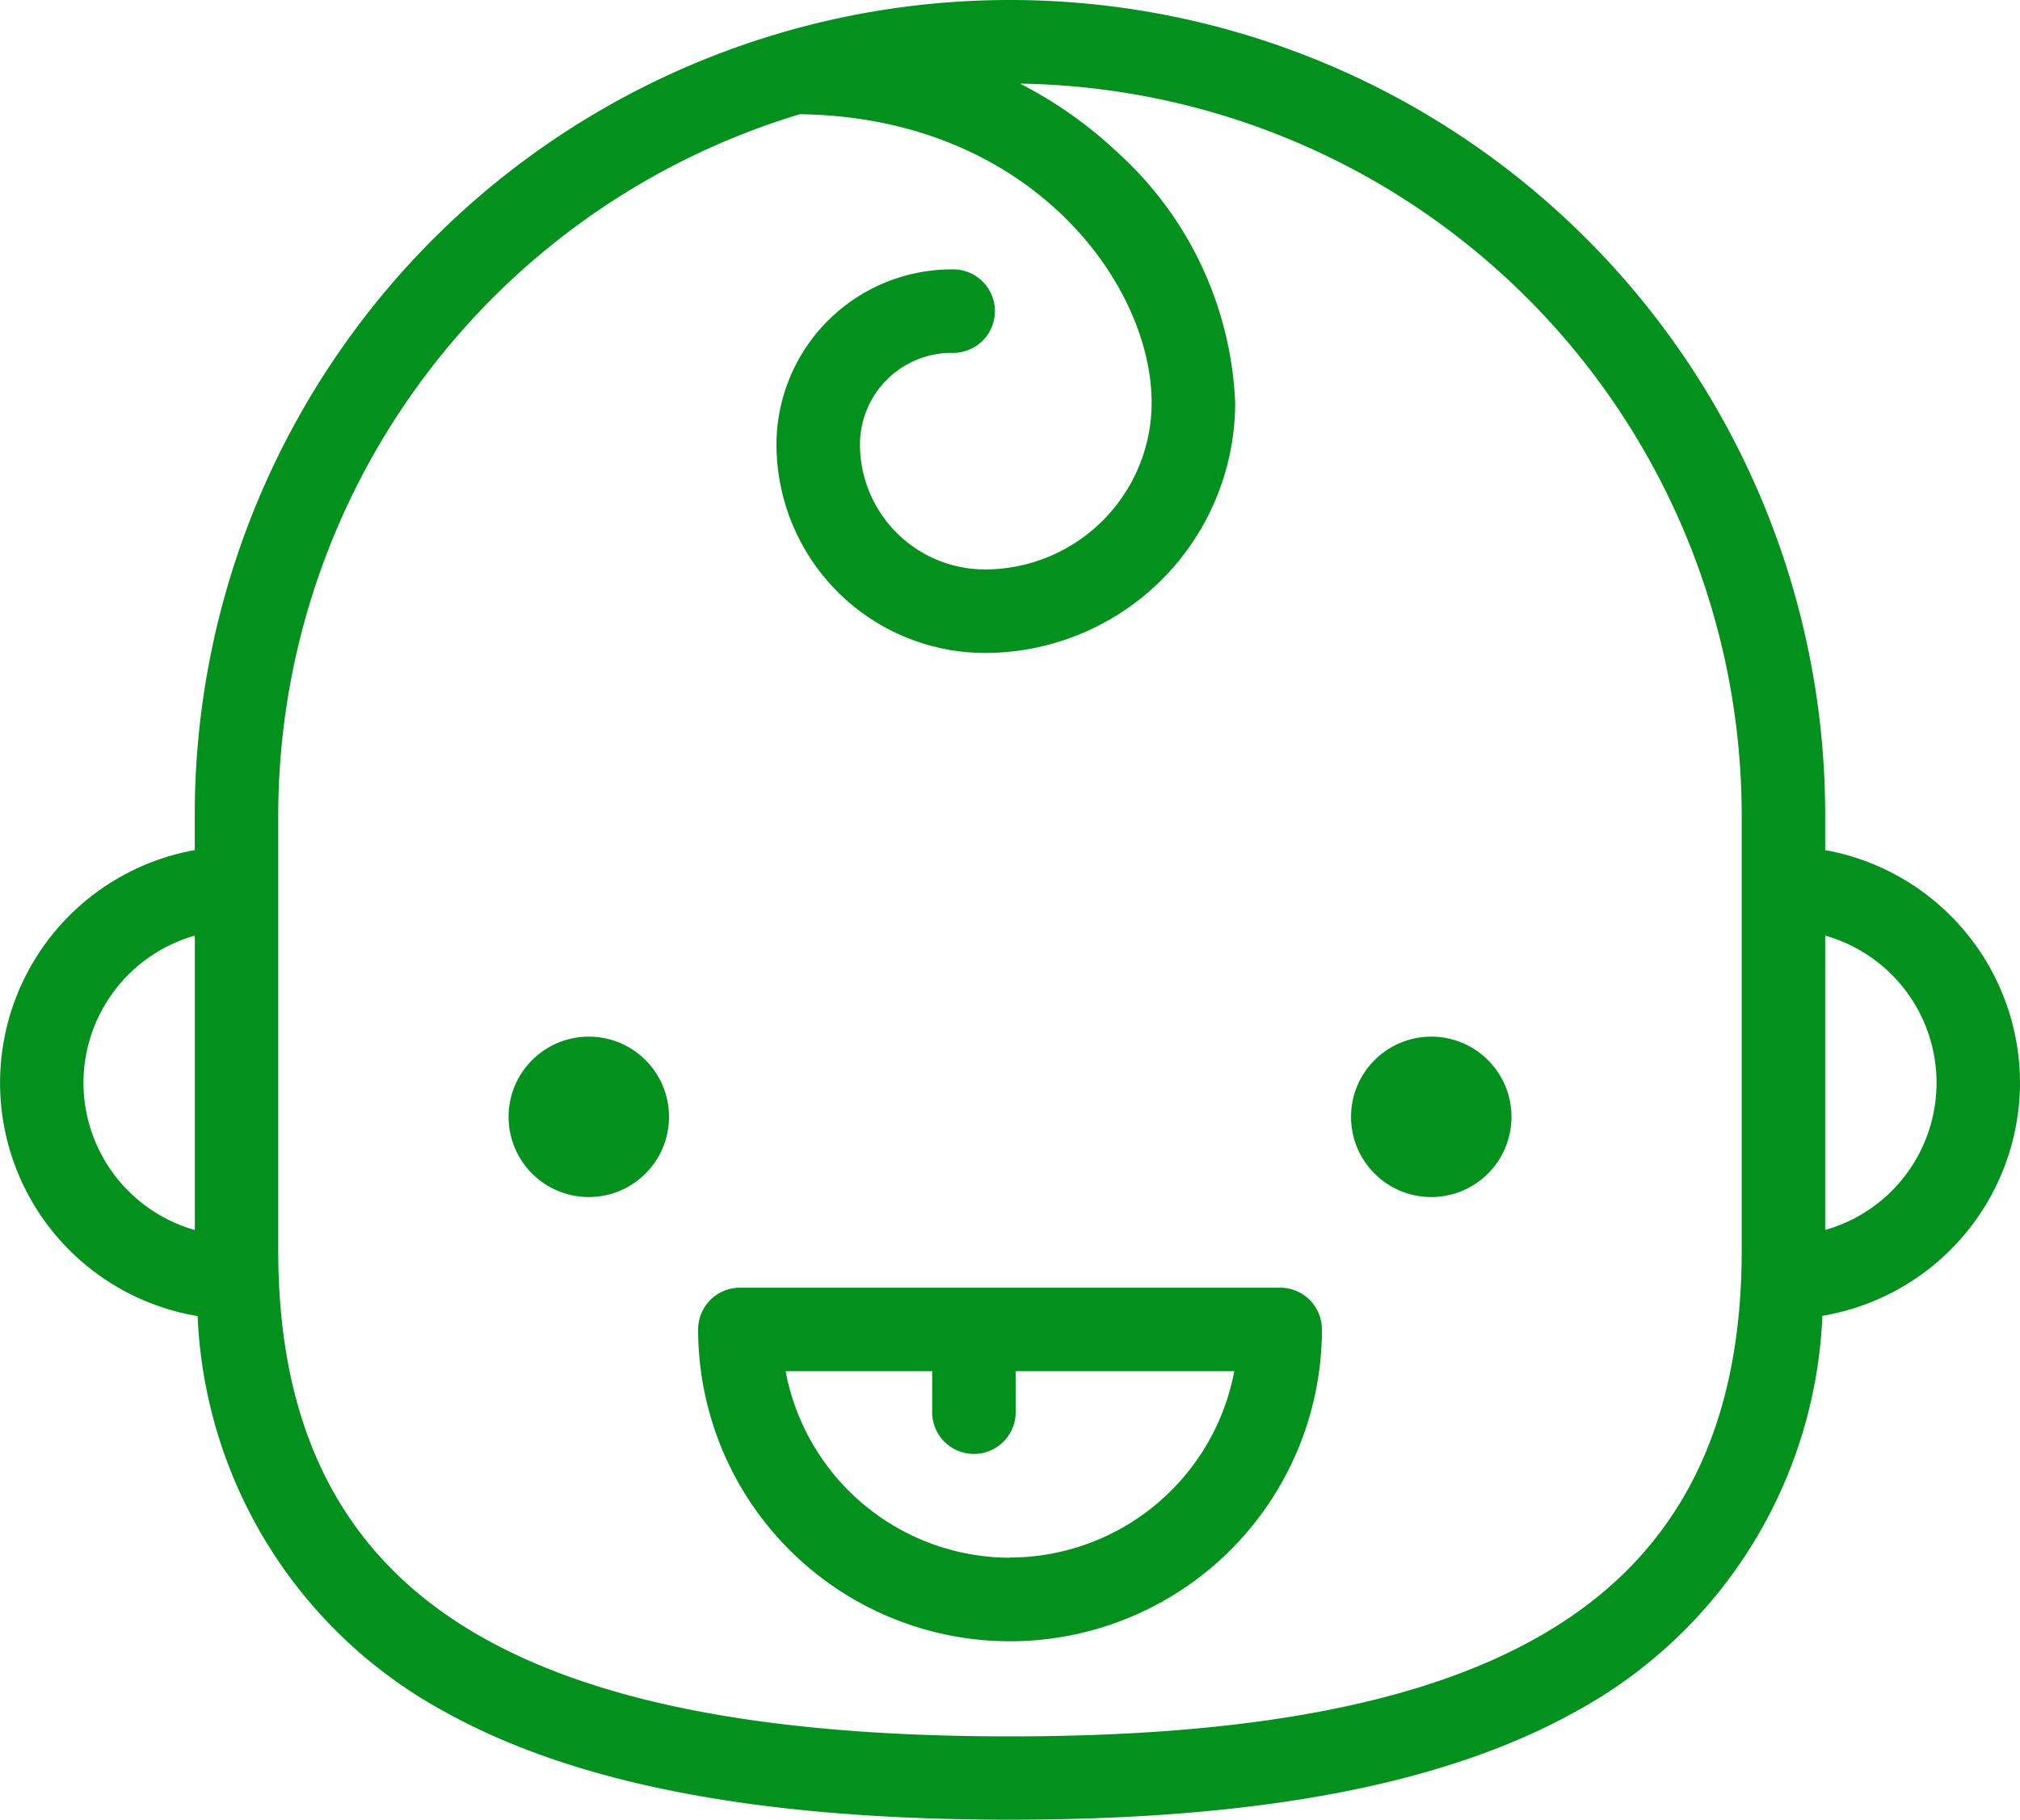 <svg xmlns="http://www.w3.org/2000/svg" width="36.561" height="32.947" viewBox="0 0 36.561 32.947">
  <g id="Baby-care" transform="translate(0 0)">
    <g id="Group_11277" data-name="Group 11277" transform="translate(0 0)">
      <circle id="Ellipse_127" data-name="Ellipse 127" cx="1.452" cy="1.452" r="1.452" transform="translate(9.205 18.767)" fill="#02911c"/>
      <circle id="Ellipse_128" data-name="Ellipse 128" cx="1.452" cy="1.452" r="1.452" transform="translate(24.453 18.767)" fill="#02911c"/>
      <path id="Path_7928" data-name="Path 7928" d="M36.561,38.735a4.288,4.288,0,0,0-3.526-4.213v-.635a14.755,14.755,0,1,0-29.51,0v.635a4.281,4.281,0,0,0,.052,8.436A8.554,8.554,0,0,0,8.012,50.1c2.367,1.329,5.726,1.975,10.269,1.975s7.9-.646,10.269-1.975a8.554,8.554,0,0,0,4.434-7.147A4.288,4.288,0,0,0,36.561,38.735Zm-35.05,0A2.774,2.774,0,0,1,3.526,36.07V41.4A2.774,2.774,0,0,1,1.511,38.735Zm30.013,3.033c0,3.319-1.215,5.615-3.715,7.018-2.135,1.2-5.252,1.781-9.529,1.781h0c-4.277,0-7.394-.583-9.529-1.781-2.5-1.4-3.715-3.7-3.715-7.018V33.887A13.267,13.267,0,0,1,14.476,21.2c4.155.053,6.368,3.052,6.368,5.224a3.02,3.02,0,0,1-3.017,3.017,2.265,2.265,0,0,1-2.262-2.262,1.66,1.66,0,0,1,1.659-1.659.756.756,0,1,0,0-1.511,3.174,3.174,0,0,0-3.17,3.17,3.778,3.778,0,0,0,3.774,3.774,4.533,4.533,0,0,0,4.528-4.528,6.473,6.473,0,0,0-2.108-4.514,7.692,7.692,0,0,0-1.785-1.265A13.258,13.258,0,0,1,31.524,33.887v7.881Zm1.511-.369V36.07a2.769,2.769,0,0,1,0,5.329Z" transform="translate(0 -19.132)" fill="#02911c"/>
      <path id="Path_7929" data-name="Path 7929" d="M144.3,265.915H134.52a.756.756,0,0,0-.756.756,5.645,5.645,0,1,0,11.29,0A.756.756,0,0,0,144.3,265.915Zm-4.889,4.889a4.14,4.14,0,0,1-4.064-3.378H138v.715a.756.756,0,1,0,1.511,0v-.715h3.957A4.14,4.14,0,0,1,139.409,270.8Z" transform="translate(-121.128 -242.603)" fill="#02911c"/>
    </g>
  </g>
</svg>
